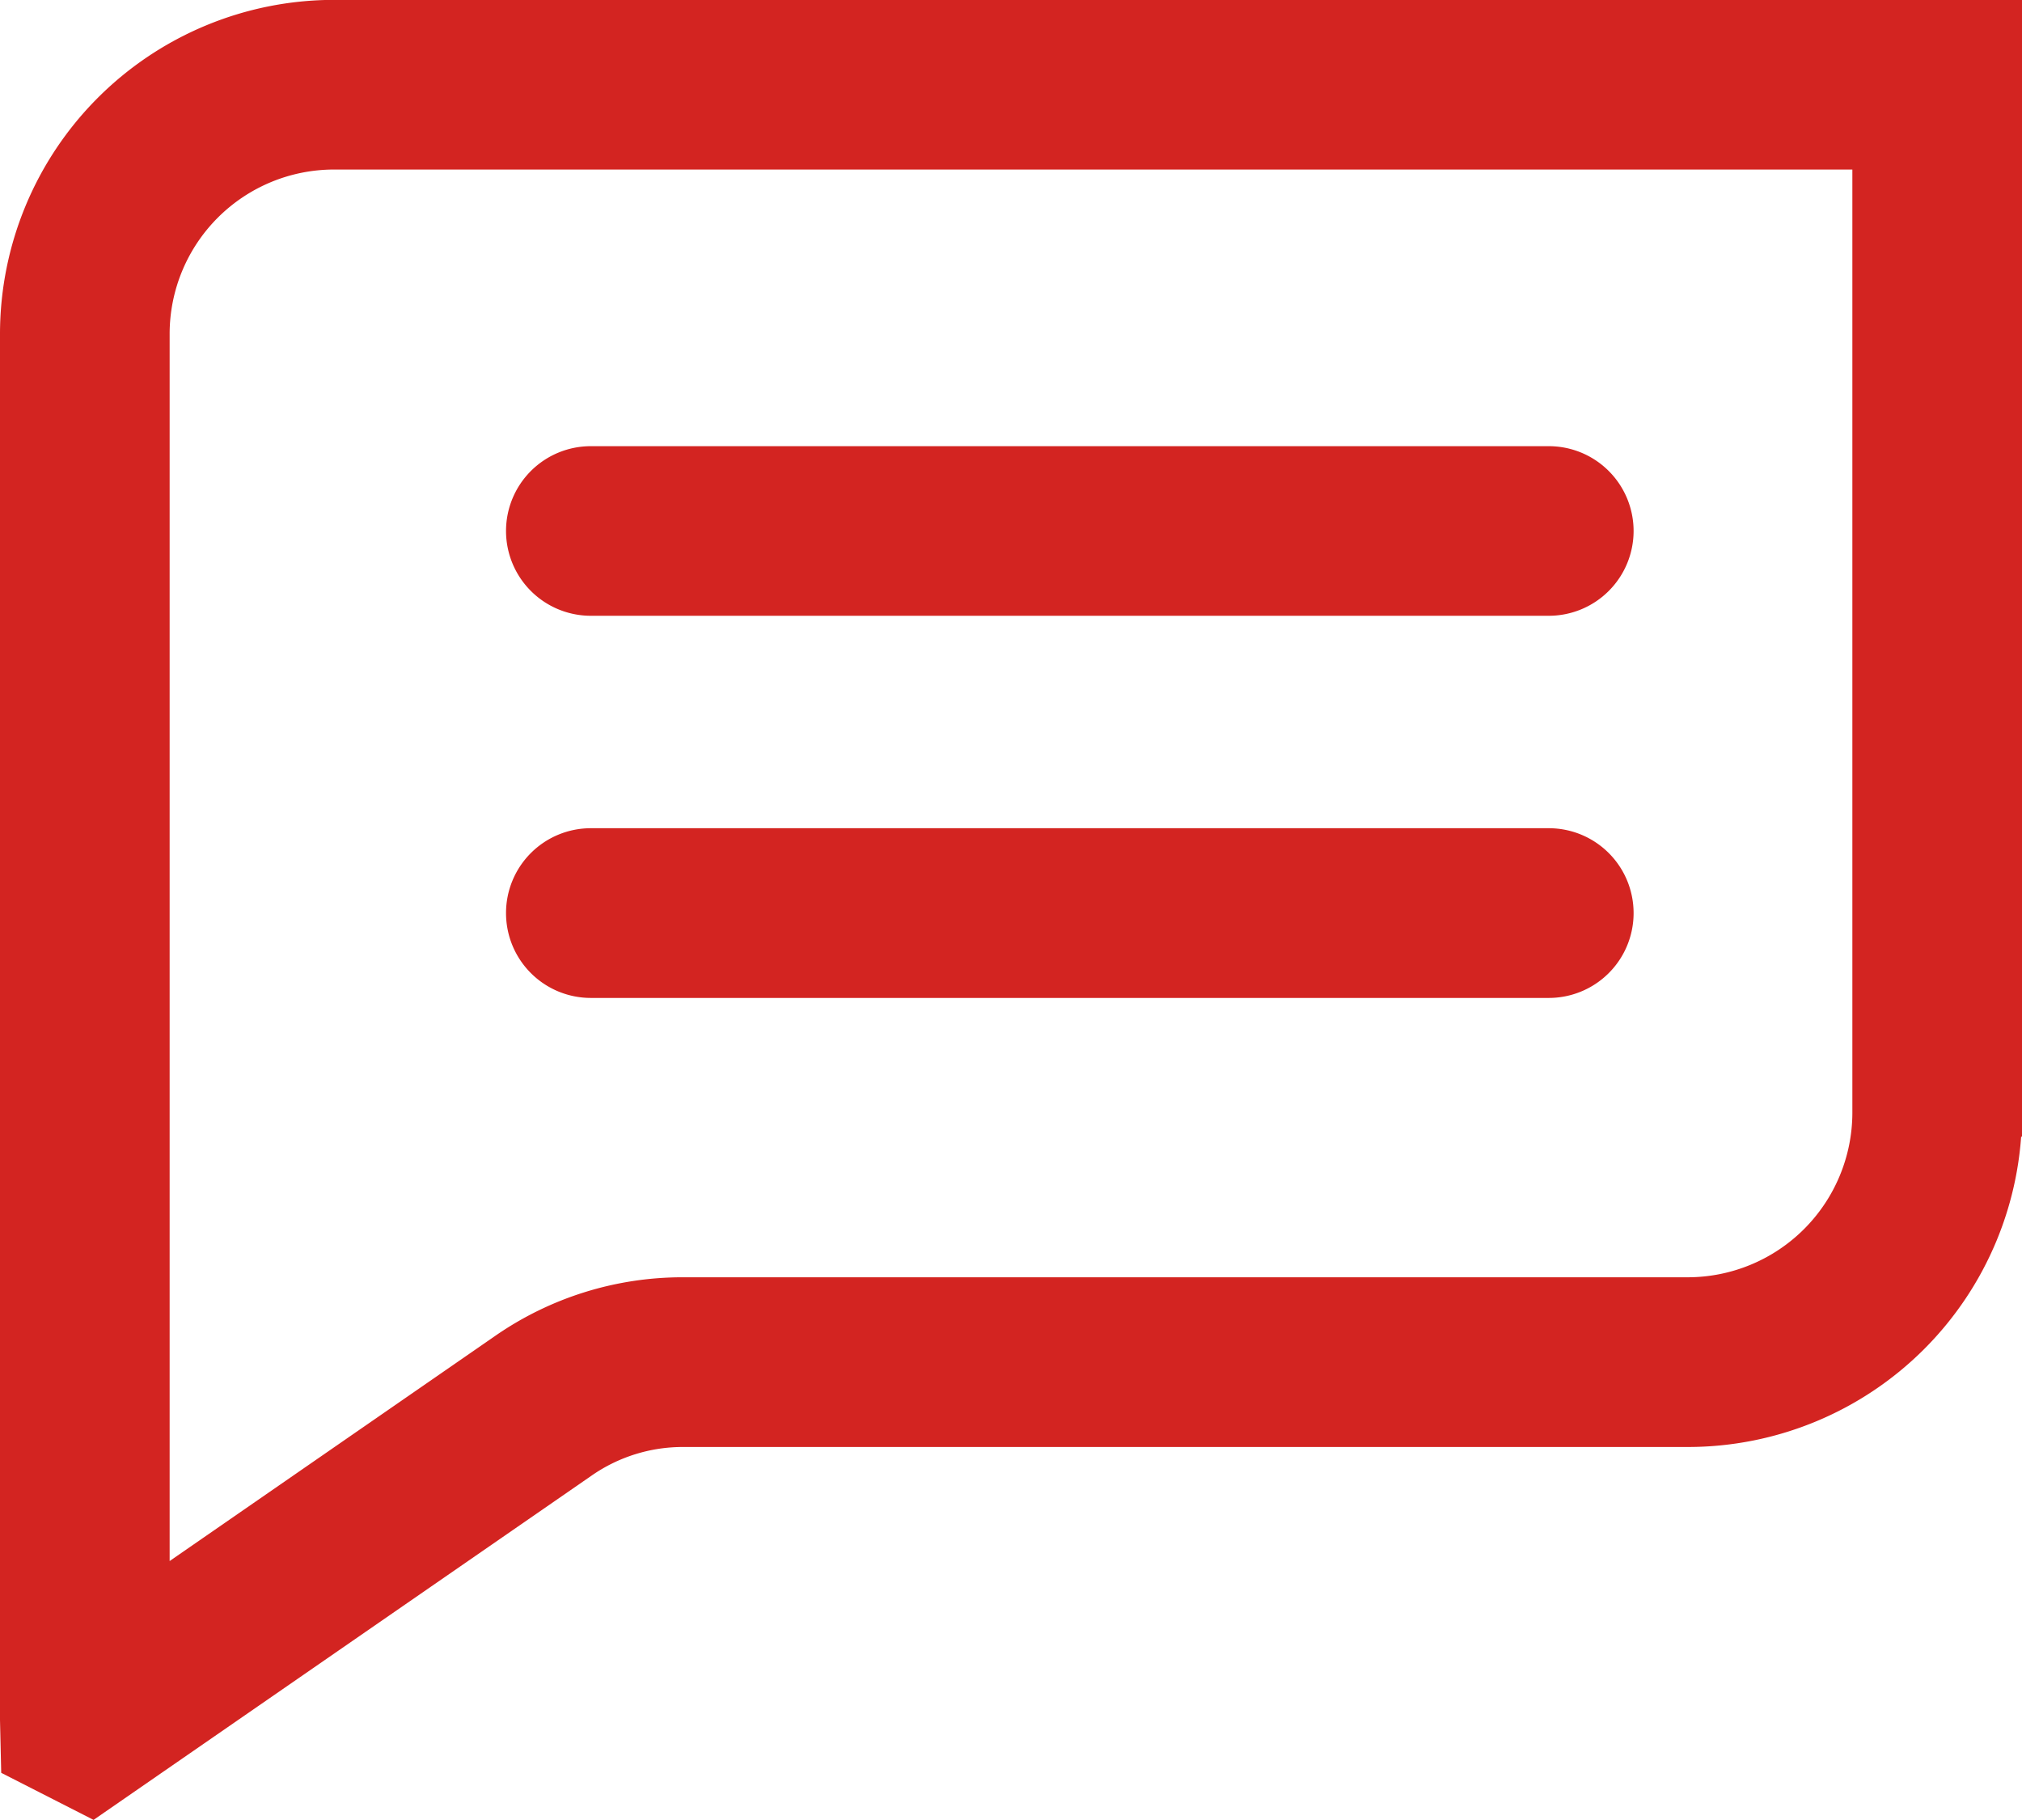 <svg xmlns="http://www.w3.org/2000/svg" width="34.364" height="30.928" viewBox="0 0 34.364 30.928">
  <g id="Group_6805" data-name="Group 6805" transform="translate(0.4 0.4)">
    <path id="Path_5417" data-name="Path 5417" d="M-55.342-205.1l-1.144-.583-.015-.654v-23.552a5.279,5.279,0,0,1,5.273-5.274h28.291v18.518a5.279,5.279,0,0,1-5.273,5.273H-45.293a3.112,3.112,0,0,0-1.778.555Zm4.114-27.98a3.194,3.194,0,0,0-3.19,3.19v21.619l6.162-4.261a5.187,5.187,0,0,1,2.964-.924H-28.21a3.2,3.2,0,0,0,3.19-3.19v-16.434Z" transform="translate(56.501 235.161)" fill="#d32421" stroke="#d32421" stroke-width="0.8"/>
    <path id="Path_5418" data-name="Path 5418" d="M-32.737-227.4H-49.018a1.041,1.041,0,0,1-1.041-1.041,1.041,1.041,0,0,1,1.041-1.041h16.281a1.041,1.041,0,0,1,1.041,1.041A1.041,1.041,0,0,1-32.737-227.4Z" transform="translate(58.659 237.064)" fill="#d32421" stroke="#d32421" stroke-width="0.8"/>
    <path id="Path_5419" data-name="Path 5419" d="M-32.737-222.534H-49.018a1.041,1.041,0,0,1-1.041-1.041,1.041,1.041,0,0,1,1.041-1.043h16.281a1.041,1.041,0,0,1,1.041,1.043A1.041,1.041,0,0,1-32.737-222.534Z" transform="translate(58.659 238.692)" fill="#d32421" stroke="#d32421" stroke-width="0.8"/>
  </g>
</svg>
